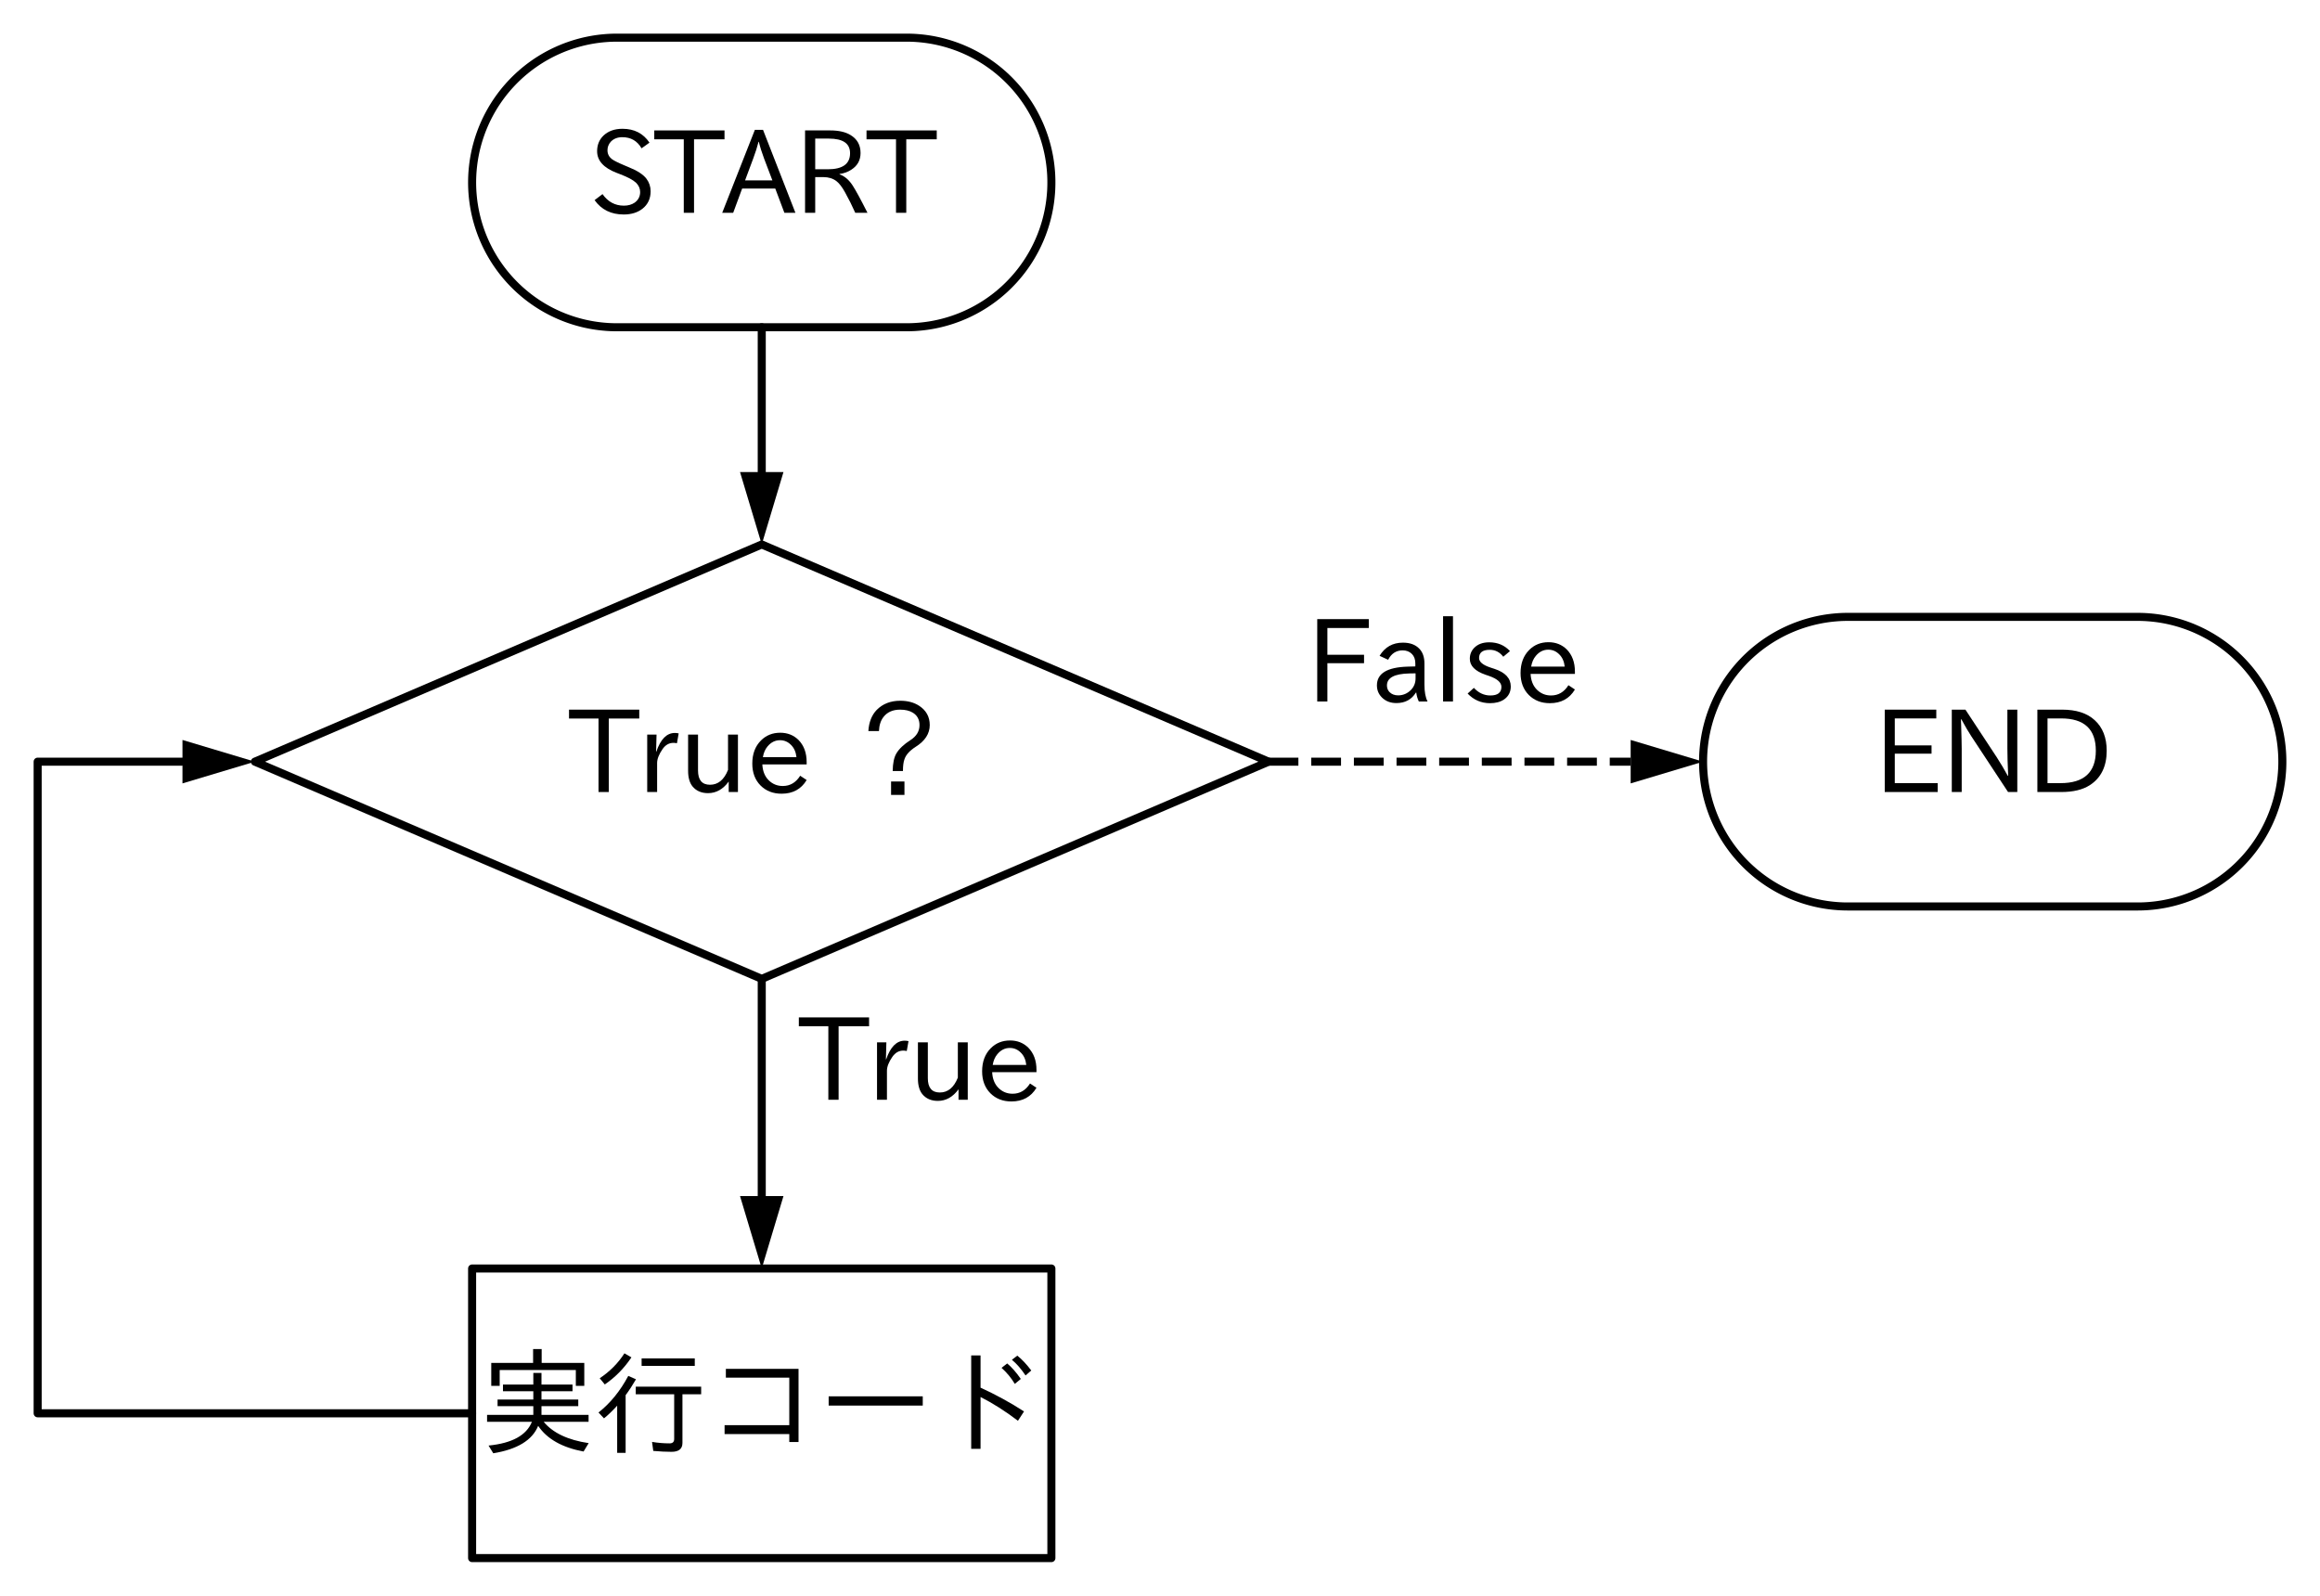 <?xml version="1.0" encoding="utf-8" standalone="no"?>
<!DOCTYPE svg PUBLIC "-//W3C//DTD SVG 1.1//EN"
  "http://www.w3.org/Graphics/SVG/1.1/DTD/svg11.dtd">
<svg xmlns:xlink="http://www.w3.org/1999/xlink" width="288.36pt" height="198.36pt" viewBox="0 0 288.36 198.36" xmlns="http://www.w3.org/2000/svg" version="1.1">
 <defs>
  <style type="text/css">*{stroke-linejoin: round; stroke-linecap: butt}</style>
 </defs>
 <g id="figure_1">
  <g id="patch_1">
   <path d="M 0 198.36 
L 288.36 198.36 
L 288.36 0 
L 0 0 
z
" style="fill: #ffffff"/>
  </g>
  <g id="axes_1">
   <g id="patch_2">
    <path d="M 112.68 40.68 
L 112.966 40.678 
L 113.251 40.671 
L 113.536 40.66 
L 113.822 40.644 
L 114.106 40.623 
L 114.391 40.598 
L 114.675 40.569 
L 114.959 40.535 
L 115.242 40.497 
L 115.524 40.454 
L 115.806 40.407 
L 116.087 40.355 
L 116.367 40.298 
L 116.646 40.238 
L 116.924 40.173 
L 117.201 40.103 
L 117.477 40.029 
L 117.751 39.951 
L 118.025 39.868 
L 118.297 39.781 
L 118.567 39.69 
L 118.836 39.594 
L 119.104 39.495 
L 119.37 39.391 
L 119.634 39.282 
L 119.897 39.17 
L 120.157 39.053 
L 120.416 38.933 
L 120.673 38.808 
L 120.928 38.679 
L 121.181 38.546 
L 121.432 38.409 
L 121.68 38.268 
L 121.926 38.124 
L 122.17 37.975 
L 122.412 37.823 
L 122.651 37.666 
L 122.887 37.506 
L 123.121 37.342 
L 123.352 37.175 
L 123.581 37.004 
L 123.807 36.829 
L 124.03 36.651 
L 124.25 36.469 
L 124.467 36.283 
L 124.682 36.095 
L 124.893 35.903 
L 125.101 35.707 
L 125.307 35.508 
L 125.508 35.307 
L 125.707 35.101 
L 125.903 34.893 
L 126.095 34.682 
L 126.283 34.467 
L 126.469 34.25 
L 126.651 34.03 
L 126.829 33.807 
L 127.004 33.581 
L 127.175 33.352 
L 127.342 33.121 
L 127.506 32.887 
L 127.666 32.651 
L 127.823 32.412 
L 127.975 32.17 
L 128.124 31.926 
L 128.268 31.68 
L 128.409 31.432 
L 128.546 31.181 
L 128.679 30.928 
L 128.808 30.673 
L 128.933 30.416 
L 129.053 30.157 
L 129.17 29.897 
L 129.282 29.634 
L 129.391 29.37 
L 129.495 29.104 
L 129.594 28.836 
L 129.69 28.567 
L 129.781 28.297 
L 129.868 28.025 
L 129.951 27.751 
L 130.029 27.477 
L 130.103 27.201 
L 130.173 26.924 
L 130.238 26.646 
L 130.298 26.367 
L 130.355 26.087 
L 130.407 25.806 
L 130.454 25.524 
L 130.497 25.242 
L 130.535 24.959 
L 130.569 24.675 
L 130.598 24.391 
L 130.623 24.106 
L 130.644 23.822 
L 130.66 23.536 
L 130.671 23.251 
L 130.678 22.966 
L 130.68 22.68 
L 130.68 22.68 
L 130.678 22.394 
L 130.671 22.109 
L 130.66 21.824 
L 130.644 21.538 
L 130.623 21.254 
L 130.598 20.969 
L 130.569 20.685 
L 130.535 20.401 
L 130.497 20.118 
L 130.454 19.836 
L 130.407 19.554 
L 130.355 19.273 
L 130.298 18.993 
L 130.238 18.714 
L 130.173 18.436 
L 130.103 18.159 
L 130.029 17.883 
L 129.951 17.609 
L 129.868 17.335 
L 129.781 17.063 
L 129.69 16.793 
L 129.594 16.524 
L 129.495 16.256 
L 129.391 15.99 
L 129.282 15.726 
L 129.17 15.463 
L 129.053 15.203 
L 128.933 14.944 
L 128.808 14.687 
L 128.679 14.432 
L 128.546 14.179 
L 128.409 13.928 
L 128.268 13.68 
L 128.124 13.434 
L 127.975 13.19 
L 127.823 12.948 
L 127.666 12.709 
L 127.506 12.473 
L 127.342 12.239 
L 127.175 12.008 
L 127.004 11.779 
L 126.829 11.553 
L 126.651 11.33 
L 126.469 11.11 
L 126.283 10.893 
L 126.095 10.678 
L 125.903 10.467 
L 125.707 10.259 
L 125.508 10.053 
L 125.307 9.852 
L 125.101 9.653 
L 124.893 9.457 
L 124.682 9.265 
L 124.467 9.077 
L 124.25 8.891 
L 124.03 8.709 
L 123.807 8.531 
L 123.581 8.356 
L 123.352 8.185 
L 123.121 8.018 
L 122.887 7.854 
L 122.651 7.694 
L 122.412 7.537 
L 122.17 7.385 
L 121.926 7.236 
L 121.68 7.092 
L 121.432 6.951 
L 121.181 6.814 
L 120.928 6.681 
L 120.673 6.552 
L 120.416 6.427 
L 120.157 6.307 
L 119.897 6.19 
L 119.634 6.078 
L 119.37 5.969 
L 119.104 5.865 
L 118.836 5.766 
L 118.567 5.67 
L 118.297 5.579 
L 118.025 5.492 
L 117.751 5.409 
L 117.477 5.331 
L 117.201 5.257 
L 116.924 5.187 
L 116.646 5.122 
L 116.367 5.062 
L 116.087 5.005 
L 115.806 4.953 
L 115.524 4.906 
L 115.242 4.863 
L 114.959 4.825 
L 114.675 4.791 
L 114.391 4.762 
L 114.106 4.737 
L 113.822 4.716 
L 113.536 4.7 
L 113.251 4.689 
L 112.966 4.682 
L 112.68 4.68 
L 76.68 4.68 
L 76.394 4.682 
L 76.109 4.689 
L 75.824 4.7 
L 75.538 4.716 
L 75.254 4.737 
L 74.969 4.762 
L 74.685 4.791 
L 74.401 4.825 
L 74.118 4.863 
L 73.836 4.906 
L 73.554 4.953 
L 73.273 5.005 
L 72.993 5.062 
L 72.714 5.122 
L 72.436 5.187 
L 72.159 5.257 
L 71.883 5.331 
L 71.609 5.409 
L 71.335 5.492 
L 71.063 5.579 
L 70.793 5.67 
L 70.524 5.766 
L 70.256 5.865 
L 69.99 5.969 
L 69.726 6.078 
L 69.463 6.19 
L 69.203 6.307 
L 68.944 6.427 
L 68.687 6.552 
L 68.432 6.681 
L 68.179 6.814 
L 67.928 6.951 
L 67.68 7.092 
L 67.434 7.236 
L 67.19 7.385 
L 66.948 7.537 
L 66.709 7.694 
L 66.473 7.854 
L 66.239 8.018 
L 66.008 8.185 
L 65.779 8.356 
L 65.553 8.531 
L 65.33 8.709 
L 65.11 8.891 
L 64.893 9.077 
L 64.678 9.265 
L 64.467 9.457 
L 64.259 9.653 
L 64.053 9.852 
L 63.852 10.053 
L 63.653 10.259 
L 63.457 10.467 
L 63.265 10.678 
L 63.077 10.893 
L 62.891 11.11 
L 62.709 11.33 
L 62.531 11.553 
L 62.356 11.779 
L 62.185 12.008 
L 62.018 12.239 
L 61.854 12.473 
L 61.694 12.709 
L 61.537 12.948 
L 61.385 13.19 
L 61.236 13.434 
L 61.092 13.68 
L 60.951 13.928 
L 60.814 14.179 
L 60.681 14.432 
L 60.552 14.687 
L 60.427 14.944 
L 60.307 15.203 
L 60.19 15.463 
L 60.078 15.726 
L 59.969 15.99 
L 59.865 16.256 
L 59.766 16.524 
L 59.67 16.793 
L 59.579 17.063 
L 59.492 17.335 
L 59.409 17.609 
L 59.331 17.883 
L 59.257 18.159 
L 59.187 18.436 
L 59.122 18.714 
L 59.062 18.993 
L 59.005 19.273 
L 58.953 19.554 
L 58.906 19.836 
L 58.863 20.118 
L 58.825 20.401 
L 58.791 20.685 
L 58.762 20.969 
L 58.737 21.254 
L 58.716 21.538 
L 58.7 21.824 
L 58.689 22.109 
L 58.682 22.394 
L 58.68 22.68 
L 58.68 22.68 
L 58.682 22.966 
L 58.689 23.251 
L 58.7 23.536 
L 58.716 23.822 
L 58.737 24.106 
L 58.762 24.391 
L 58.791 24.675 
L 58.825 24.959 
L 58.863 25.242 
L 58.906 25.524 
L 58.953 25.806 
L 59.005 26.087 
L 59.062 26.367 
L 59.122 26.646 
L 59.187 26.924 
L 59.257 27.201 
L 59.331 27.477 
L 59.409 27.751 
L 59.492 28.025 
L 59.579 28.297 
L 59.67 28.567 
L 59.766 28.836 
L 59.865 29.104 
L 59.969 29.37 
L 60.078 29.634 
L 60.19 29.897 
L 60.307 30.157 
L 60.427 30.416 
L 60.552 30.673 
L 60.681 30.928 
L 60.814 31.181 
L 60.951 31.432 
L 61.092 31.68 
L 61.236 31.926 
L 61.385 32.17 
L 61.537 32.412 
L 61.694 32.651 
L 61.854 32.887 
L 62.018 33.121 
L 62.185 33.352 
L 62.356 33.581 
L 62.531 33.807 
L 62.709 34.03 
L 62.891 34.25 
L 63.077 34.467 
L 63.265 34.682 
L 63.457 34.893 
L 63.653 35.101 
L 63.852 35.307 
L 64.053 35.508 
L 64.259 35.707 
L 64.467 35.903 
L 64.678 36.095 
L 64.893 36.283 
L 65.11 36.469 
L 65.33 36.651 
L 65.553 36.829 
L 65.779 37.004 
L 66.008 37.175 
L 66.239 37.342 
L 66.473 37.506 
L 66.709 37.666 
L 66.948 37.823 
L 67.19 37.975 
L 67.434 38.124 
L 67.68 38.268 
L 67.928 38.409 
L 68.179 38.546 
L 68.432 38.679 
L 68.687 38.808 
L 68.944 38.933 
L 69.203 39.053 
L 69.463 39.17 
L 69.726 39.282 
L 69.99 39.391 
L 70.256 39.495 
L 70.524 39.594 
L 70.793 39.69 
L 71.063 39.781 
L 71.335 39.868 
L 71.609 39.951 
L 71.883 40.029 
L 72.159 40.103 
L 72.436 40.173 
L 72.714 40.238 
L 72.993 40.298 
L 73.273 40.355 
L 73.554 40.407 
L 73.836 40.454 
L 74.118 40.497 
L 74.401 40.535 
L 74.685 40.569 
L 74.969 40.598 
L 75.254 40.623 
L 75.538 40.644 
L 75.824 40.66 
L 76.109 40.671 
L 76.394 40.678 
L 76.68 40.68 
L 112.68 40.68 
z
" clip-path="url(#p90b3acd388)" style="fill: none; stroke: #000000; stroke-linecap: round"/>
   </g>
   <g id="patch_3">
    <path d="M 31.68 94.68 
L 94.68 67.68 
L 157.68 94.68 
L 94.68 121.68 
L 31.68 94.68 
z
" clip-path="url(#p90b3acd388)" style="fill: none; stroke: #000000; stroke-linecap: round"/>
   </g>
   <g id="patch_4">
    <path d="M 265.68 112.68 
L 265.966 112.678 
L 266.251 112.671 
L 266.536 112.66 
L 266.822 112.644 
L 267.106 112.623 
L 267.391 112.598 
L 267.675 112.569 
L 267.959 112.535 
L 268.242 112.497 
L 268.524 112.454 
L 268.806 112.407 
L 269.087 112.355 
L 269.367 112.298 
L 269.646 112.238 
L 269.924 112.173 
L 270.201 112.103 
L 270.477 112.029 
L 270.751 111.951 
L 271.025 111.868 
L 271.297 111.781 
L 271.567 111.69 
L 271.836 111.594 
L 272.104 111.495 
L 272.37 111.391 
L 272.634 111.282 
L 272.897 111.17 
L 273.157 111.053 
L 273.416 110.933 
L 273.673 110.808 
L 273.928 110.679 
L 274.181 110.546 
L 274.432 110.409 
L 274.68 110.268 
L 274.926 110.124 
L 275.17 109.975 
L 275.412 109.823 
L 275.651 109.666 
L 275.887 109.506 
L 276.121 109.342 
L 276.352 109.175 
L 276.581 109.004 
L 276.807 108.829 
L 277.03 108.651 
L 277.25 108.469 
L 277.467 108.283 
L 277.682 108.095 
L 277.893 107.903 
L 278.101 107.707 
L 278.307 107.508 
L 278.508 107.307 
L 278.707 107.101 
L 278.903 106.893 
L 279.095 106.682 
L 279.283 106.467 
L 279.469 106.25 
L 279.651 106.03 
L 279.829 105.807 
L 280.004 105.581 
L 280.175 105.352 
L 280.342 105.121 
L 280.506 104.887 
L 280.666 104.651 
L 280.823 104.412 
L 280.975 104.17 
L 281.124 103.926 
L 281.268 103.68 
L 281.409 103.432 
L 281.546 103.181 
L 281.679 102.928 
L 281.808 102.673 
L 281.933 102.416 
L 282.053 102.157 
L 282.17 101.897 
L 282.282 101.634 
L 282.391 101.37 
L 282.495 101.104 
L 282.594 100.836 
L 282.69 100.567 
L 282.781 100.297 
L 282.868 100.025 
L 282.951 99.751 
L 283.029 99.477 
L 283.103 99.201 
L 283.173 98.924 
L 283.238 98.646 
L 283.298 98.367 
L 283.355 98.087 
L 283.407 97.806 
L 283.454 97.524 
L 283.497 97.242 
L 283.535 96.959 
L 283.569 96.675 
L 283.598 96.391 
L 283.623 96.106 
L 283.644 95.822 
L 283.66 95.536 
L 283.671 95.251 
L 283.678 94.966 
L 283.68 94.68 
L 283.68 94.68 
L 283.678 94.394 
L 283.671 94.109 
L 283.66 93.824 
L 283.644 93.538 
L 283.623 93.254 
L 283.598 92.969 
L 283.569 92.685 
L 283.535 92.401 
L 283.497 92.118 
L 283.454 91.836 
L 283.407 91.554 
L 283.355 91.273 
L 283.298 90.993 
L 283.238 90.714 
L 283.173 90.436 
L 283.103 90.159 
L 283.029 89.883 
L 282.951 89.609 
L 282.868 89.335 
L 282.781 89.063 
L 282.69 88.793 
L 282.594 88.524 
L 282.495 88.256 
L 282.391 87.99 
L 282.282 87.726 
L 282.17 87.463 
L 282.053 87.203 
L 281.933 86.944 
L 281.808 86.687 
L 281.679 86.432 
L 281.546 86.179 
L 281.409 85.928 
L 281.268 85.68 
L 281.124 85.434 
L 280.975 85.19 
L 280.823 84.948 
L 280.666 84.709 
L 280.506 84.473 
L 280.342 84.239 
L 280.175 84.008 
L 280.004 83.779 
L 279.829 83.553 
L 279.651 83.33 
L 279.469 83.11 
L 279.283 82.893 
L 279.095 82.678 
L 278.903 82.467 
L 278.707 82.259 
L 278.508 82.053 
L 278.307 81.852 
L 278.101 81.653 
L 277.893 81.457 
L 277.682 81.265 
L 277.467 81.077 
L 277.25 80.891 
L 277.03 80.709 
L 276.807 80.531 
L 276.581 80.356 
L 276.352 80.185 
L 276.121 80.018 
L 275.887 79.854 
L 275.651 79.694 
L 275.412 79.537 
L 275.17 79.385 
L 274.926 79.236 
L 274.68 79.092 
L 274.432 78.951 
L 274.181 78.814 
L 273.928 78.681 
L 273.673 78.552 
L 273.416 78.427 
L 273.157 78.307 
L 272.897 78.19 
L 272.634 78.078 
L 272.37 77.969 
L 272.104 77.865 
L 271.836 77.766 
L 271.567 77.67 
L 271.297 77.579 
L 271.025 77.492 
L 270.751 77.409 
L 270.477 77.331 
L 270.201 77.257 
L 269.924 77.187 
L 269.646 77.122 
L 269.367 77.062 
L 269.087 77.005 
L 268.806 76.953 
L 268.524 76.906 
L 268.242 76.863 
L 267.959 76.825 
L 267.675 76.791 
L 267.391 76.762 
L 267.106 76.737 
L 266.822 76.716 
L 266.536 76.7 
L 266.251 76.689 
L 265.966 76.682 
L 265.68 76.68 
L 229.68 76.68 
L 229.394 76.682 
L 229.109 76.689 
L 228.824 76.7 
L 228.538 76.716 
L 228.254 76.737 
L 227.969 76.762 
L 227.685 76.791 
L 227.401 76.825 
L 227.118 76.863 
L 226.836 76.906 
L 226.554 76.953 
L 226.273 77.005 
L 225.993 77.062 
L 225.714 77.122 
L 225.436 77.187 
L 225.159 77.257 
L 224.883 77.331 
L 224.609 77.409 
L 224.335 77.492 
L 224.063 77.579 
L 223.793 77.67 
L 223.524 77.766 
L 223.256 77.865 
L 222.99 77.969 
L 222.726 78.078 
L 222.463 78.19 
L 222.203 78.307 
L 221.944 78.427 
L 221.687 78.552 
L 221.432 78.681 
L 221.179 78.814 
L 220.928 78.951 
L 220.68 79.092 
L 220.434 79.236 
L 220.19 79.385 
L 219.948 79.537 
L 219.709 79.694 
L 219.473 79.854 
L 219.239 80.018 
L 219.008 80.185 
L 218.779 80.356 
L 218.553 80.531 
L 218.33 80.709 
L 218.11 80.891 
L 217.893 81.077 
L 217.678 81.265 
L 217.467 81.457 
L 217.259 81.653 
L 217.053 81.852 
L 216.852 82.053 
L 216.653 82.259 
L 216.457 82.467 
L 216.265 82.678 
L 216.077 82.893 
L 215.891 83.11 
L 215.709 83.33 
L 215.531 83.553 
L 215.356 83.779 
L 215.185 84.008 
L 215.018 84.239 
L 214.854 84.473 
L 214.694 84.709 
L 214.537 84.948 
L 214.385 85.19 
L 214.236 85.434 
L 214.092 85.68 
L 213.951 85.928 
L 213.814 86.179 
L 213.681 86.432 
L 213.552 86.687 
L 213.427 86.944 
L 213.307 87.203 
L 213.19 87.463 
L 213.078 87.726 
L 212.969 87.99 
L 212.865 88.256 
L 212.766 88.524 
L 212.67 88.793 
L 212.579 89.063 
L 212.492 89.335 
L 212.409 89.609 
L 212.331 89.883 
L 212.257 90.159 
L 212.187 90.436 
L 212.122 90.714 
L 212.062 90.993 
L 212.005 91.273 
L 211.953 91.554 
L 211.906 91.836 
L 211.863 92.118 
L 211.825 92.401 
L 211.791 92.685 
L 211.762 92.969 
L 211.737 93.254 
L 211.716 93.538 
L 211.7 93.824 
L 211.689 94.109 
L 211.682 94.394 
L 211.68 94.68 
L 211.68 94.68 
L 211.682 94.966 
L 211.689 95.251 
L 211.7 95.536 
L 211.716 95.822 
L 211.737 96.106 
L 211.762 96.391 
L 211.791 96.675 
L 211.825 96.959 
L 211.863 97.242 
L 211.906 97.524 
L 211.953 97.806 
L 212.005 98.087 
L 212.062 98.367 
L 212.122 98.646 
L 212.187 98.924 
L 212.257 99.201 
L 212.331 99.477 
L 212.409 99.751 
L 212.492 100.025 
L 212.579 100.297 
L 212.67 100.567 
L 212.766 100.836 
L 212.865 101.104 
L 212.969 101.37 
L 213.078 101.634 
L 213.19 101.897 
L 213.307 102.157 
L 213.427 102.416 
L 213.552 102.673 
L 213.681 102.928 
L 213.814 103.181 
L 213.951 103.432 
L 214.092 103.68 
L 214.236 103.926 
L 214.385 104.17 
L 214.537 104.412 
L 214.694 104.651 
L 214.854 104.887 
L 215.018 105.121 
L 215.185 105.352 
L 215.356 105.581 
L 215.531 105.807 
L 215.709 106.03 
L 215.891 106.25 
L 216.077 106.467 
L 216.265 106.682 
L 216.457 106.893 
L 216.653 107.101 
L 216.852 107.307 
L 217.053 107.508 
L 217.259 107.707 
L 217.467 107.903 
L 217.678 108.095 
L 217.893 108.283 
L 218.11 108.469 
L 218.33 108.651 
L 218.553 108.829 
L 218.779 109.004 
L 219.008 109.175 
L 219.239 109.342 
L 219.473 109.506 
L 219.709 109.666 
L 219.948 109.823 
L 220.19 109.975 
L 220.434 110.124 
L 220.68 110.268 
L 220.928 110.409 
L 221.179 110.546 
L 221.432 110.679 
L 221.687 110.808 
L 221.944 110.933 
L 222.203 111.053 
L 222.463 111.17 
L 222.726 111.282 
L 222.99 111.391 
L 223.256 111.495 
L 223.524 111.594 
L 223.793 111.69 
L 224.063 111.781 
L 224.335 111.868 
L 224.609 111.951 
L 224.883 112.029 
L 225.159 112.103 
L 225.436 112.173 
L 225.714 112.238 
L 225.993 112.298 
L 226.273 112.355 
L 226.554 112.407 
L 226.836 112.454 
L 227.118 112.497 
L 227.401 112.535 
L 227.685 112.569 
L 227.969 112.598 
L 228.254 112.623 
L 228.538 112.644 
L 228.824 112.66 
L 229.109 112.671 
L 229.394 112.678 
L 229.68 112.68 
L 265.68 112.68 
z
" clip-path="url(#p90b3acd388)" style="fill: none; stroke: #000000; stroke-linecap: round"/>
   </g>
   <g id="line2d_1">
    <path d="M 94.68 40.68 
L 94.68 54.18 
L 94.68 58.68 
" clip-path="url(#p90b3acd388)" style="fill: none; stroke: #000000; stroke-linecap: round"/>
   </g>
   <g id="patch_5">
    <path d="M 97.38 58.68 
L 94.68 67.68 
L 91.98 58.68 
z
" clip-path="url(#p90b3acd388)"/>
   </g>
   <g id="line2d_2">
    <path d="M 157.68 94.68 
L 184.68 94.68 
L 202.68 94.68 
" clip-path="url(#p90b3acd388)" style="fill: none; stroke-dasharray: 3.7,1.6; stroke-dashoffset: 0; stroke: #000000"/>
   </g>
   <g id="patch_6">
    <path d="M 202.68 91.98 
L 211.68 94.68 
L 202.68 97.38 
z
" clip-path="url(#p90b3acd388)"/>
   </g>
   <g id="line2d_3">
    <path d="M 94.68 121.68 
L 94.68 139.68 
L 94.68 148.68 
" clip-path="url(#p90b3acd388)" style="fill: none; stroke: #000000; stroke-linecap: round"/>
   </g>
   <g id="patch_7">
    <path d="M 97.38 148.68 
L 94.68 157.68 
L 91.98 148.68 
z
" clip-path="url(#p90b3acd388)"/>
   </g>
   <g id="line2d_4">
    <path d="M 58.68 175.68 
L 58.68 157.68 
L 130.68 157.68 
L 130.68 193.68 
L 58.68 193.68 
L 58.68 175.68 
" clip-path="url(#p90b3acd388)" style="fill: none; stroke: #000000; stroke-linecap: round"/>
   </g>
   <g id="line2d_5">
    <path d="M 58.68 175.68 
L 4.68 175.68 
L 4.68 94.68 
L 22.68 94.68 
" clip-path="url(#p90b3acd388)" style="fill: none; stroke: #000000; stroke-linecap: round"/>
   </g>
   <g id="patch_8">
    <path d="M 22.68 91.98 
L 31.68 94.68 
L 22.68 97.38 
z
" clip-path="url(#p90b3acd388)"/>
   </g>
   <g id="text_1">
    <!-- START -->
    <g transform="translate(73.202 26.593) scale(0.14 -0.14)">
     <defs>
      <path id="IPAexGothic-53" d="M 2919 3641 
Q 2563 4259 1853 4259 
Q 1453 4259 1213 4009 
Q 1028 3803 1028 3534 
Q 1028 3238 1266 3047 
Q 1444 2913 1984 2688 
L 2200 2597 
Q 2925 2306 3191 1953 
Q 3422 1644 3422 1259 
Q 3422 644 2969 288 
Q 2559 -31 1931 -31 
Q 881 -31 313 766 
L 753 1100 
Q 1203 459 1938 459 
Q 2288 459 2534 625 
Q 2841 847 2841 1216 
Q 2841 1503 2616 1728 
Q 2375 1959 1728 2206 
L 1541 2278 
Q 453 2694 453 3481 
Q 453 4006 806 4347 
Q 1203 4725 1863 4725 
Q 2841 4725 3359 3956 
L 2919 3641 
z
" transform="scale(0.016)"/>
      <path id="IPAexGothic-54" d="M 3866 4141 
L 2175 4141 
L 2175 63 
L 1606 63 
L 1606 4141 
L -31 4141 
L -31 4634 
L 3866 4634 
L 3866 4141 
z
" transform="scale(0.016)"/>
      <path id="IPAexGothic-41" d="M 4056 63 
L 3444 63 
L 2938 1409 
L 1100 1409 
L 603 63 
L -6 63 
L 1806 4666 
L 2259 4666 
L 4056 63 
z
M 2778 1863 
L 2316 3078 
Q 2125 3588 2028 4000 
L 2009 4000 
Q 1897 3563 1716 3078 
L 1263 1863 
L 2778 1863 
z
" transform="scale(0.016)"/>
      <path id="IPAexGothic-52" d="M 4072 63 
L 3394 63 
Q 3138 641 2828 1197 
Q 2584 1641 2344 1825 
Q 2050 2044 1625 2044 
L 1172 2044 
L 1172 63 
L 609 63 
L 609 4634 
L 2009 4634 
Q 2713 4634 3131 4378 
Q 3688 4044 3688 3381 
Q 3688 2784 3181 2459 
Q 2906 2272 2522 2216 
L 2522 2197 
Q 2941 2050 3247 1581 
Q 3516 1166 4072 63 
z
M 1172 2478 
L 1869 2478 
Q 3106 2478 3106 3369 
Q 3106 4181 1928 4181 
L 1172 4181 
L 1172 2478 
z
" transform="scale(0.016)"/>
     </defs>
     <use xlink:href="#IPAexGothic-53"/>
     <use xlink:href="#IPAexGothic-54" x="58.496"/>
     <use xlink:href="#IPAexGothic-41" x="118.408"/>
     <use xlink:href="#IPAexGothic-52" x="182.129"/>
     <use xlink:href="#IPAexGothic-54" x="246.924"/>
    </g>
   </g>
   <g id="text_2">
    <!-- True -->
    <g transform="translate(99.36 136.847) scale(0.14 -0.14)">
     <defs>
      <path id="IPAexGothic-72" d="M 2309 3316 
L 2213 2769 
Q 2106 2791 2022 2791 
Q 1653 2791 1413 2444 
Q 1113 2006 1113 1675 
L 1113 63 
L 563 63 
L 563 3250 
L 1081 3250 
L 1056 2303 
L 1069 2303 
Q 1422 3341 2097 3341 
Q 2206 3341 2309 3316 
z
" transform="scale(0.016)"/>
      <path id="IPAexGothic-75" d="M 3284 63 
L 2772 63 
L 2772 644 
Q 2300 0 1625 0 
Q 1072 0 763 375 
Q 519 678 519 1241 
L 519 3250 
L 1069 3250 
L 1069 1259 
Q 1069 466 1734 466 
Q 2406 466 2734 1291 
L 2734 3250 
L 3284 3250 
L 3284 63 
z
" transform="scale(0.016)"/>
      <path id="IPAexGothic-65" d="M 863 1594 
Q 891 1041 1209 722 
Q 1534 397 1997 397 
Q 2606 397 2963 966 
L 3322 728 
Q 2869 -31 1931 -31 
Q 1222 -31 766 422 
Q 306 884 306 1641 
Q 306 2444 788 2925 
Q 1216 3353 1856 3353 
Q 2459 3353 2866 2956 
Q 3322 2494 3322 1722 
L 3322 1594 
L 863 1594 
z
M 2756 1997 
Q 2709 2431 2450 2681 
Q 2194 2938 1844 2938 
Q 1438 2938 1150 2591 
Q 953 2356 894 1997 
L 2756 1997 
z
" transform="scale(0.016)"/>
     </defs>
     <use xlink:href="#IPAexGothic-54"/>
     <use xlink:href="#IPAexGothic-72" x="59.912"/>
     <use xlink:href="#IPAexGothic-75" x="96.924"/>
     <use xlink:href="#IPAexGothic-65" x="157.324"/>
    </g>
   </g>
   <g id="text_3">
    <!-- False -->
    <g transform="translate(162.36 87.34) scale(0.14 -0.14)">
     <defs>
      <path id="IPAexGothic-46" d="M 3469 4141 
L 1172 4141 
L 1172 2656 
L 3206 2656 
L 3206 2188 
L 1172 2188 
L 1172 63 
L 609 63 
L 609 4634 
L 3469 4634 
L 3469 4141 
z
" transform="scale(0.016)"/>
      <path id="IPAexGothic-61" d="M 3156 63 
L 2672 63 
Q 2559 303 2531 556 
L 2509 556 
Q 2147 -25 1428 -25 
Q 934 -25 622 288 
Q 347 563 347 959 
Q 347 1947 2050 1997 
L 2478 2009 
L 2478 2175 
Q 2478 2509 2288 2700 
Q 2088 2900 1775 2900 
Q 1238 2900 969 2378 
L 494 2597 
Q 938 3328 1788 3328 
Q 2375 3328 2691 3000 
Q 2984 2706 2984 2169 
L 2984 997 
Q 2984 400 3156 63 
z
M 2491 1625 
L 2141 1619 
Q 903 1591 903 953 
Q 903 728 1050 581 
Q 1231 403 1525 403 
Q 1934 403 2234 703 
Q 2491 969 2491 1344 
L 2491 1625 
z
" transform="scale(0.016)"/>
      <path id="IPAexGothic-6c" d="M 1131 63 
L 581 63 
L 581 4794 
L 1131 4794 
L 1131 63 
z
" transform="scale(0.016)"/>
      <path id="IPAexGothic-73" d="M 2234 2547 
Q 1938 2931 1484 2931 
Q 891 2931 891 2475 
Q 891 2153 1531 1944 
L 1741 1875 
Q 2650 1578 2650 894 
Q 2650 434 2272 172 
Q 1972 -31 1497 -31 
Q 766 -31 256 503 
L 603 819 
Q 997 397 1516 397 
Q 2131 397 2131 875 
Q 2131 1238 1453 1478 
L 1234 1553 
Q 378 1853 378 2431 
Q 378 2797 628 3047 
Q 928 3347 1453 3347 
Q 2156 3347 2606 2859 
L 2234 2547 
z
" transform="scale(0.016)"/>
     </defs>
     <use xlink:href="#IPAexGothic-46"/>
     <use xlink:href="#IPAexGothic-61" x="57.178"/>
     <use xlink:href="#IPAexGothic-6c" x="112.158"/>
     <use xlink:href="#IPAexGothic-73" x="139.16"/>
     <use xlink:href="#IPAexGothic-65" x="185.352"/>
    </g>
   </g>
   <g id="text_4">
    <!-- True ？ -->
    <g transform="translate(70.795 98.593) scale(0.14 -0.14)">
     <defs>
      <path id="IPAexGothic-20" transform="scale(0.016)"/>
      <path id="IPAexGothic-ff1f" d="M 1503 3444 
Q 1550 4184 1963 4616 
Q 2466 5128 3272 5128 
Q 3888 5128 4313 4853 
Q 4909 4469 4909 3778 
Q 4909 3059 4116 2563 
Q 3628 2250 3506 1881 
Q 3422 1650 3422 1228 
L 2853 1228 
Q 2863 1869 3053 2197 
Q 3281 2588 3847 2950 
Q 4341 3269 4341 3778 
Q 4341 4231 3975 4463 
Q 3697 4634 3266 4634 
Q 2656 4634 2341 4225 
Q 2109 3928 2091 3444 
L 1503 3444 
z
M 2763 647 
L 3506 647 
L 3506 -97 
L 2763 -97 
L 2763 647 
z
" transform="scale(0.016)"/>
     </defs>
     <use xlink:href="#IPAexGothic-54"/>
     <use xlink:href="#IPAexGothic-72" x="59.912"/>
     <use xlink:href="#IPAexGothic-75" x="96.924"/>
     <use xlink:href="#IPAexGothic-65" x="157.324"/>
     <use xlink:href="#IPAexGothic-20" x="214.209"/>
     <use xlink:href="#IPAexGothic-ff1f" x="241.211"/>
    </g>
   </g>
   <g id="text_5">
    <!-- END -->
    <g transform="translate(232.897 98.593) scale(0.14 -0.14)">
     <defs>
      <path id="IPAexGothic-45" d="M 3547 63 
L 609 63 
L 609 4634 
L 3469 4634 
L 3469 4147 
L 1166 4147 
L 1166 2650 
L 3206 2650 
L 3206 2191 
L 1166 2191 
L 1166 556 
L 3547 556 
L 3547 63 
z
" transform="scale(0.016)"/>
      <path id="IPAexGothic-4e" d="M 4244 63 
L 3731 63 
L 1697 3150 
Q 1466 3500 1141 4097 
L 1116 4097 
L 1128 3797 
Q 1159 2803 1159 2469 
L 1159 63 
L 609 63 
L 609 4634 
L 1366 4634 
L 3113 1978 
Q 3453 1447 3713 966 
L 3738 966 
Q 3694 1897 3694 2469 
L 3694 4634 
L 4244 4634 
L 4244 63 
z
" transform="scale(0.016)"/>
      <path id="IPAexGothic-44" d="M 609 4634 
L 1984 4634 
Q 3159 4634 3791 4050 
Q 4456 3444 4456 2356 
Q 4456 1047 3516 441 
Q 2925 63 1941 63 
L 609 63 
L 609 4634 
z
M 1172 556 
L 1894 556 
Q 3853 556 3853 2356 
Q 3853 4147 1928 4147 
L 1172 4147 
L 1172 556 
z
" transform="scale(0.016)"/>
     </defs>
     <use xlink:href="#IPAexGothic-45"/>
     <use xlink:href="#IPAexGothic-4e" x="59.521"/>
     <use xlink:href="#IPAexGothic-44" x="135.498"/>
    </g>
   </g>
   <g id="text_6">
    <!-- 実行コード -->
    <g transform="translate(59.68 179.593) scale(0.14 -0.14)">
     <defs>
      <path id="IPAexGothic-5b9f" d="M 3525 1275 
Q 4288 350 6022 91 
L 5738 -375 
Q 3953 -41 3219 1050 
Q 2731 -144 728 -472 
L 466 -44 
Q 2422 150 2872 1275 
L 384 1275 
L 384 1659 
L 2950 1659 
L 2950 2144 
L 966 2144 
L 966 2509 
L 2950 2509 
L 2950 2969 
L 1266 2969 
L 1266 3341 
L 2950 3341 
L 2950 3988 
L 3403 3988 
L 3403 3341 
L 5125 3341 
L 5125 2969 
L 3403 2969 
L 3403 2509 
L 5444 2509 
L 5444 2144 
L 3403 2144 
L 3403 1659 
L 6016 1659 
L 6016 1275 
L 3525 1275 
z
M 3413 4544 
L 5778 4544 
L 5778 3269 
L 5309 3269 
L 5309 4147 
L 1084 4147 
L 1084 3269 
L 616 3269 
L 616 4544 
L 2938 4544 
L 2938 5313 
L 3413 5313 
L 3413 4544 
z
" transform="scale(0.016)"/>
      <path id="IPAexGothic-884c" d="M 1822 2753 
L 1822 -447 
L 1353 -447 
L 1353 2169 
Q 966 1744 622 1466 
L 316 1791 
Q 1294 2559 1969 3822 
L 2397 3634 
Q 2109 3138 1822 2753 
z
M 4975 2803 
L 4975 103 
Q 4975 -391 4369 -391 
Q 3925 -391 3356 -341 
L 3288 159 
Q 3775 78 4259 78 
Q 4516 78 4516 319 
L 4516 2803 
L 2384 2803 
L 2384 3225 
L 6013 3225 
L 6013 2803 
L 4975 2803 
z
M 384 3691 
Q 1231 4256 1756 5075 
L 2144 4850 
Q 1541 3947 666 3347 
L 384 3691 
z
M 2709 4794 
L 5659 4794 
L 5659 4378 
L 2709 4378 
L 2709 4794 
z
" transform="scale(0.016)"/>
      <path id="IPAexGothic-30b3" d="M 1134 4213 
L 5166 4213 
L 5166 153 
L 4653 153 
L 4653 594 
L 1063 594 
L 1063 1088 
L 4653 1088 
L 4653 3725 
L 1134 3725 
L 1134 4213 
z
" transform="scale(0.016)"/>
      <path id="IPAexGothic-30fc" d="M 588 2688 
L 5809 2688 
L 5809 2175 
L 588 2175 
L 588 2688 
z
" transform="scale(0.016)"/>
      <path id="IPAexGothic-30c9" d="M 2247 4959 
L 2766 4959 
L 2766 3169 
Q 4050 2581 5178 1850 
L 4841 1331 
Q 3781 2138 2766 2650 
L 2766 -225 
L 2247 -225 
L 2247 4959 
z
M 5263 3847 
Q 4900 4388 4506 4716 
L 4806 4947 
Q 5191 4638 5581 4122 
L 5263 3847 
z
M 4666 3378 
Q 4375 3869 3931 4269 
L 4244 4513 
Q 4616 4206 5000 3653 
L 4666 3378 
z
" transform="scale(0.016)"/>
     </defs>
     <use xlink:href="#IPAexGothic-5b9f"/>
     <use xlink:href="#IPAexGothic-884c" x="100"/>
     <use xlink:href="#IPAexGothic-30b3" x="200"/>
     <use xlink:href="#IPAexGothic-30fc" x="300"/>
     <use xlink:href="#IPAexGothic-30c9" x="400"/>
    </g>
   </g>
  </g>
 </g>
 <defs>
  <clipPath id="p90b3acd388">
   <rect x="0" y="-0" width="288.36" height="198.36"/>
  </clipPath>
 </defs>
</svg>